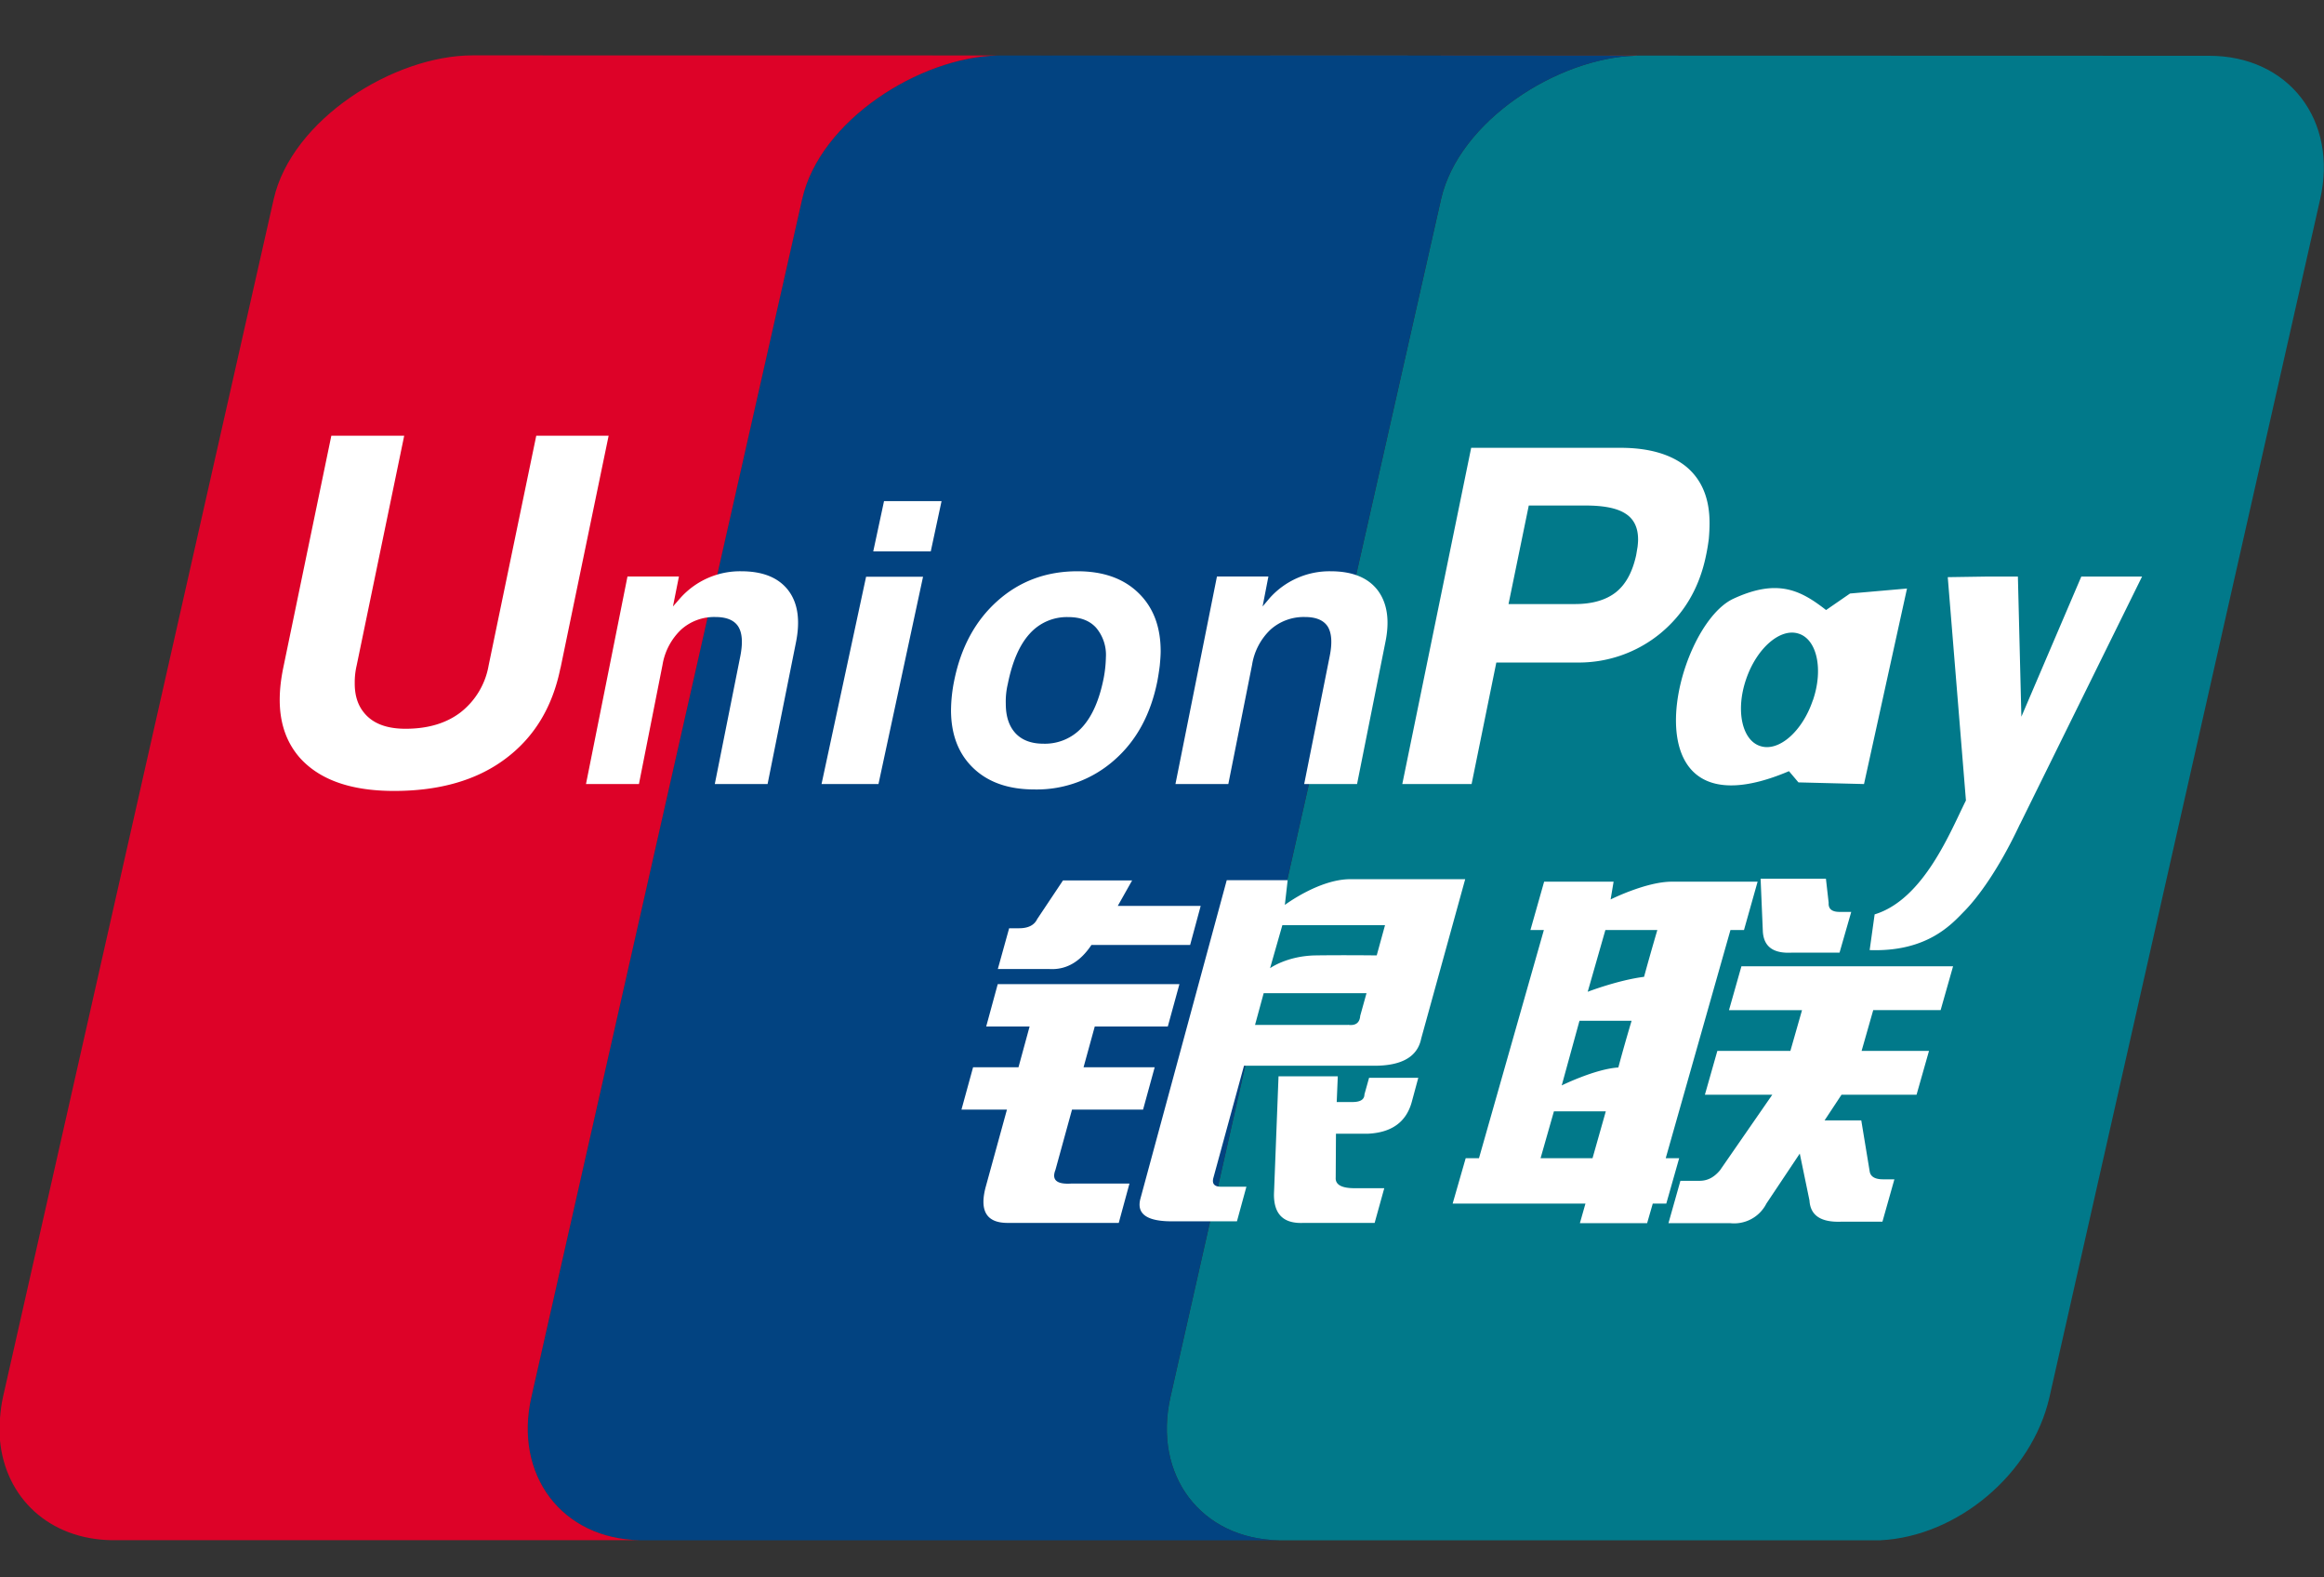 <svg width="28" height="19" fill="none" xmlns="http://www.w3.org/2000/svg"><rect width="100%" height="100%" fill="#333333" stroke="none"/><path d="M26.617.672 19.722.67h-.002l-.015.001c-.948.03-2.127.789-2.342 1.726l-3.26 14.427c-.216.946.369 1.715 1.309 1.729h7.243c.926-.046 1.826-.797 2.037-1.723l3.261-14.427c.219-.956-.38-1.731-1.336-1.731Z" fill="#01798A"/><path d="m14.102 16.824 3.26-14.428C17.578 1.46 18.758.7 19.705.671L16.963.669h-4.94c-.949.019-2.144.784-2.359 1.728L6.403 16.824c-.216.946.37 1.715 1.309 1.729h7.7c-.94-.014-1.525-.783-1.31-1.729Z" fill="#024381"/><path d="M6.403 16.824 9.665 2.396c.214-.943 1.41-1.708 2.36-1.728L5.696.667c-.955 0-2.18.774-2.398 1.73L.037 16.823c-.02.088-.03.174-.037.259v.267c.064.69.59 1.191 1.347 1.203h6.365c-.94-.014-1.525-.783-1.309-1.729Z" fill="#DD0228"/><path d="M12.158 11.181h.12c.11 0 .183-.037.218-.11l.311-.466h.833l-.173.307h.999l-.127.47H13.15c-.137.205-.305.302-.508.29h-.62l.136-.49Zm-.137.673h2.189l-.14.51h-.88l-.135.491h.857l-.14.51h-.856l-.2.727c-.048.122.017.176.194.164h.698l-.129.474h-1.34c-.254 0-.341-.146-.262-.437l.255-.928h-.548l.14-.51h.547l.134-.491h-.523l.139-.51Zm3.493-1.252-.034.298s.413-.31.788-.31h1.385l-.53 1.919c-.044.219-.232.328-.565.328h-1.57l-.368 1.347c-.021.072.009.11.088.11h.309l-.114.417h-.785c-.302 0-.427-.09-.378-.273l1.04-3.836h.734Zm1.174.542H15.45l-.148.518s.206-.149.55-.154c.343-.005.735 0 .735 0l.1-.364Zm-.448 1.2c.091.013.142-.023.148-.108l.076-.273h-1.239l-.104.382h1.118Zm-.836.62h.714l-.013.31h.19c.096 0 .144-.031.144-.092l.056-.2h.593l-.079.292c-.067.243-.245.37-.533.382h-.38l-.003.528c-.006.085.07.128.227.128h.358l-.116.418h-.857c-.24.011-.358-.103-.356-.346l.055-1.42ZM6.752 8.047c-.096.475-.32.84-.67 1.098-.344.255-.79.382-1.334.382-.513 0-.889-.13-1.129-.392-.166-.185-.249-.421-.249-.706 0-.118.014-.245.042-.382l.58-2.799h.878l-.573 2.768a.89.89 0 0 0-.023.212c-.001.142.034.258.105.348.104.135.272.202.507.202.27 0 .492-.066.665-.199a.914.914 0 0 0 .336-.563l.574-2.768h.872l-.58 2.8Zm3.683-1.1h.686l-.537 2.497h-.686l.537-2.498Zm.216-.911h.693l-.13.606h-.693l.13-.606Zm1.078 3.218c-.18-.171-.27-.403-.271-.697a1.872 1.872 0 0 1 .037-.352c.081-.406.255-.728.522-.966.266-.238.588-.358.965-.358.309 0 .553.086.732.259.18.173.27.407.27.705 0 .05-.005.11-.011.173a3.177 3.177 0 0 1-.029.187c-.08.4-.252.718-.52.952a1.408 1.408 0 0 1-.962.352c-.31 0-.554-.085-.733-.255Zm1.309-.494c.121-.132.208-.33.26-.595a1.496 1.496 0 0 0 .026-.246.506.506 0 0 0-.118-.358c-.078-.086-.19-.128-.334-.128a.6.6 0 0 0-.466.2c-.123.135-.21.337-.264.606a.917.917 0 0 0-.024.239c0 .153.04.271.118.355.078.083.19.125.335.125a.604.604 0 0 0 .467-.198Z" fill="#fff"/><path d="M19.72.67h-2.757l2.741.001h.016Z" fill="#E02F41"/><path d="M16.963.67 12.062.666l-.038.001 4.939.001Z" fill="#2E4F7D"/><path d="m18.439 11.202.165-.582h.837l-.036.214s.428-.214.736-.214h1.035l-.164.582h-.163l-.78 2.749h.162l-.155.546h-.163l-.068.236h-.81l.067-.236h-1.6l.157-.546h.16l.782-2.749h-.162Zm.903 0-.213.744s.364-.14.679-.18c.07-.259.16-.564.16-.564h-.626Zm-.312 1.093-.214.779s.404-.199.682-.216c.08-.3.16-.563.16-.563h-.628Zm.157 1.656.16-.565h-.625l-.161.565h.626Zm2.025-3.367h.787l.033.29c-.005.074.039.11.132.11h.14l-.141.491h-.579c-.22.011-.334-.073-.345-.255l-.027-.636Zm-.231 1.055h2.55l-.15.528h-.812l-.14.491h.812l-.15.528h-.904l-.204.309h.442l.102.619c.012.061.067.091.16.091h.137l-.144.51h-.486c-.252.012-.382-.072-.393-.255l-.117-.565-.402.602a.436.436 0 0 1-.438.236h-.742l.144-.51h.231c.096 0 .175-.042.246-.127l.63-.91h-.812l.15-.528h.88l.14-.49h-.88l.15-.529ZM7.56 6.944h.62l-.072.361.09-.103a.964.964 0 0 1 .732-.321c.26 0 .448.076.566.228.117.152.148.363.093.633l-.341 1.702h-.636l.308-1.543c.031-.16.023-.278-.026-.355-.049-.076-.141-.114-.275-.114a.595.595 0 0 0-.413.152.756.756 0 0 0-.224.425l-.284 1.435H7.06l.5-2.5Zm7.102 0h.62l-.07.361.087-.103a.966.966 0 0 1 .733-.321c.26 0 .449.076.566.228.115.152.149.363.092.633l-.34 1.702h-.637l.308-1.543c.032-.16.023-.278-.025-.355-.05-.076-.141-.114-.274-.114a.6.6 0 0 0-.415.152.747.747 0 0 0-.222.425l-.286 1.435h-.637l.5-2.5Zm3.064-1.55h1.799c.346 0 .614.08.798.233.183.156.274.38.274.671v.009c0 .055-.003.118-.009.186-.009.068-.02.137-.035.205-.08.385-.263.695-.547.93a1.548 1.548 0 0 1-1.013.352h-.965l-.298 1.464h-.835l.83-4.05Zm.45 1.882h.8c.208 0 .374-.048.495-.144.12-.097.198-.245.242-.446l.017-.101c.003-.029.006-.058.006-.086 0-.144-.05-.248-.153-.313-.102-.066-.262-.097-.484-.097h-.68l-.244 1.187Zm6.16 2.652c-.263.561-.515.889-.663 1.041-.148.15-.441.5-1.147.475l.06-.43c.595-.182.916-1.007 1.1-1.372l-.219-2.69.46-.007h.385l.042 1.688.722-1.688h.732l-1.471 2.983Zm-2.045-2.78-.29.2c-.304-.237-.582-.384-1.117-.136-.729.338-1.338 2.93.67 2.077l.114.135.79.02.518-2.355-.685.06Zm-.45 1.288c-.126.375-.41.622-.631.551-.222-.068-.301-.43-.173-.804.127-.375.412-.622.632-.551.222.068.302.43.173.804Z" fill="#fff"/></svg>